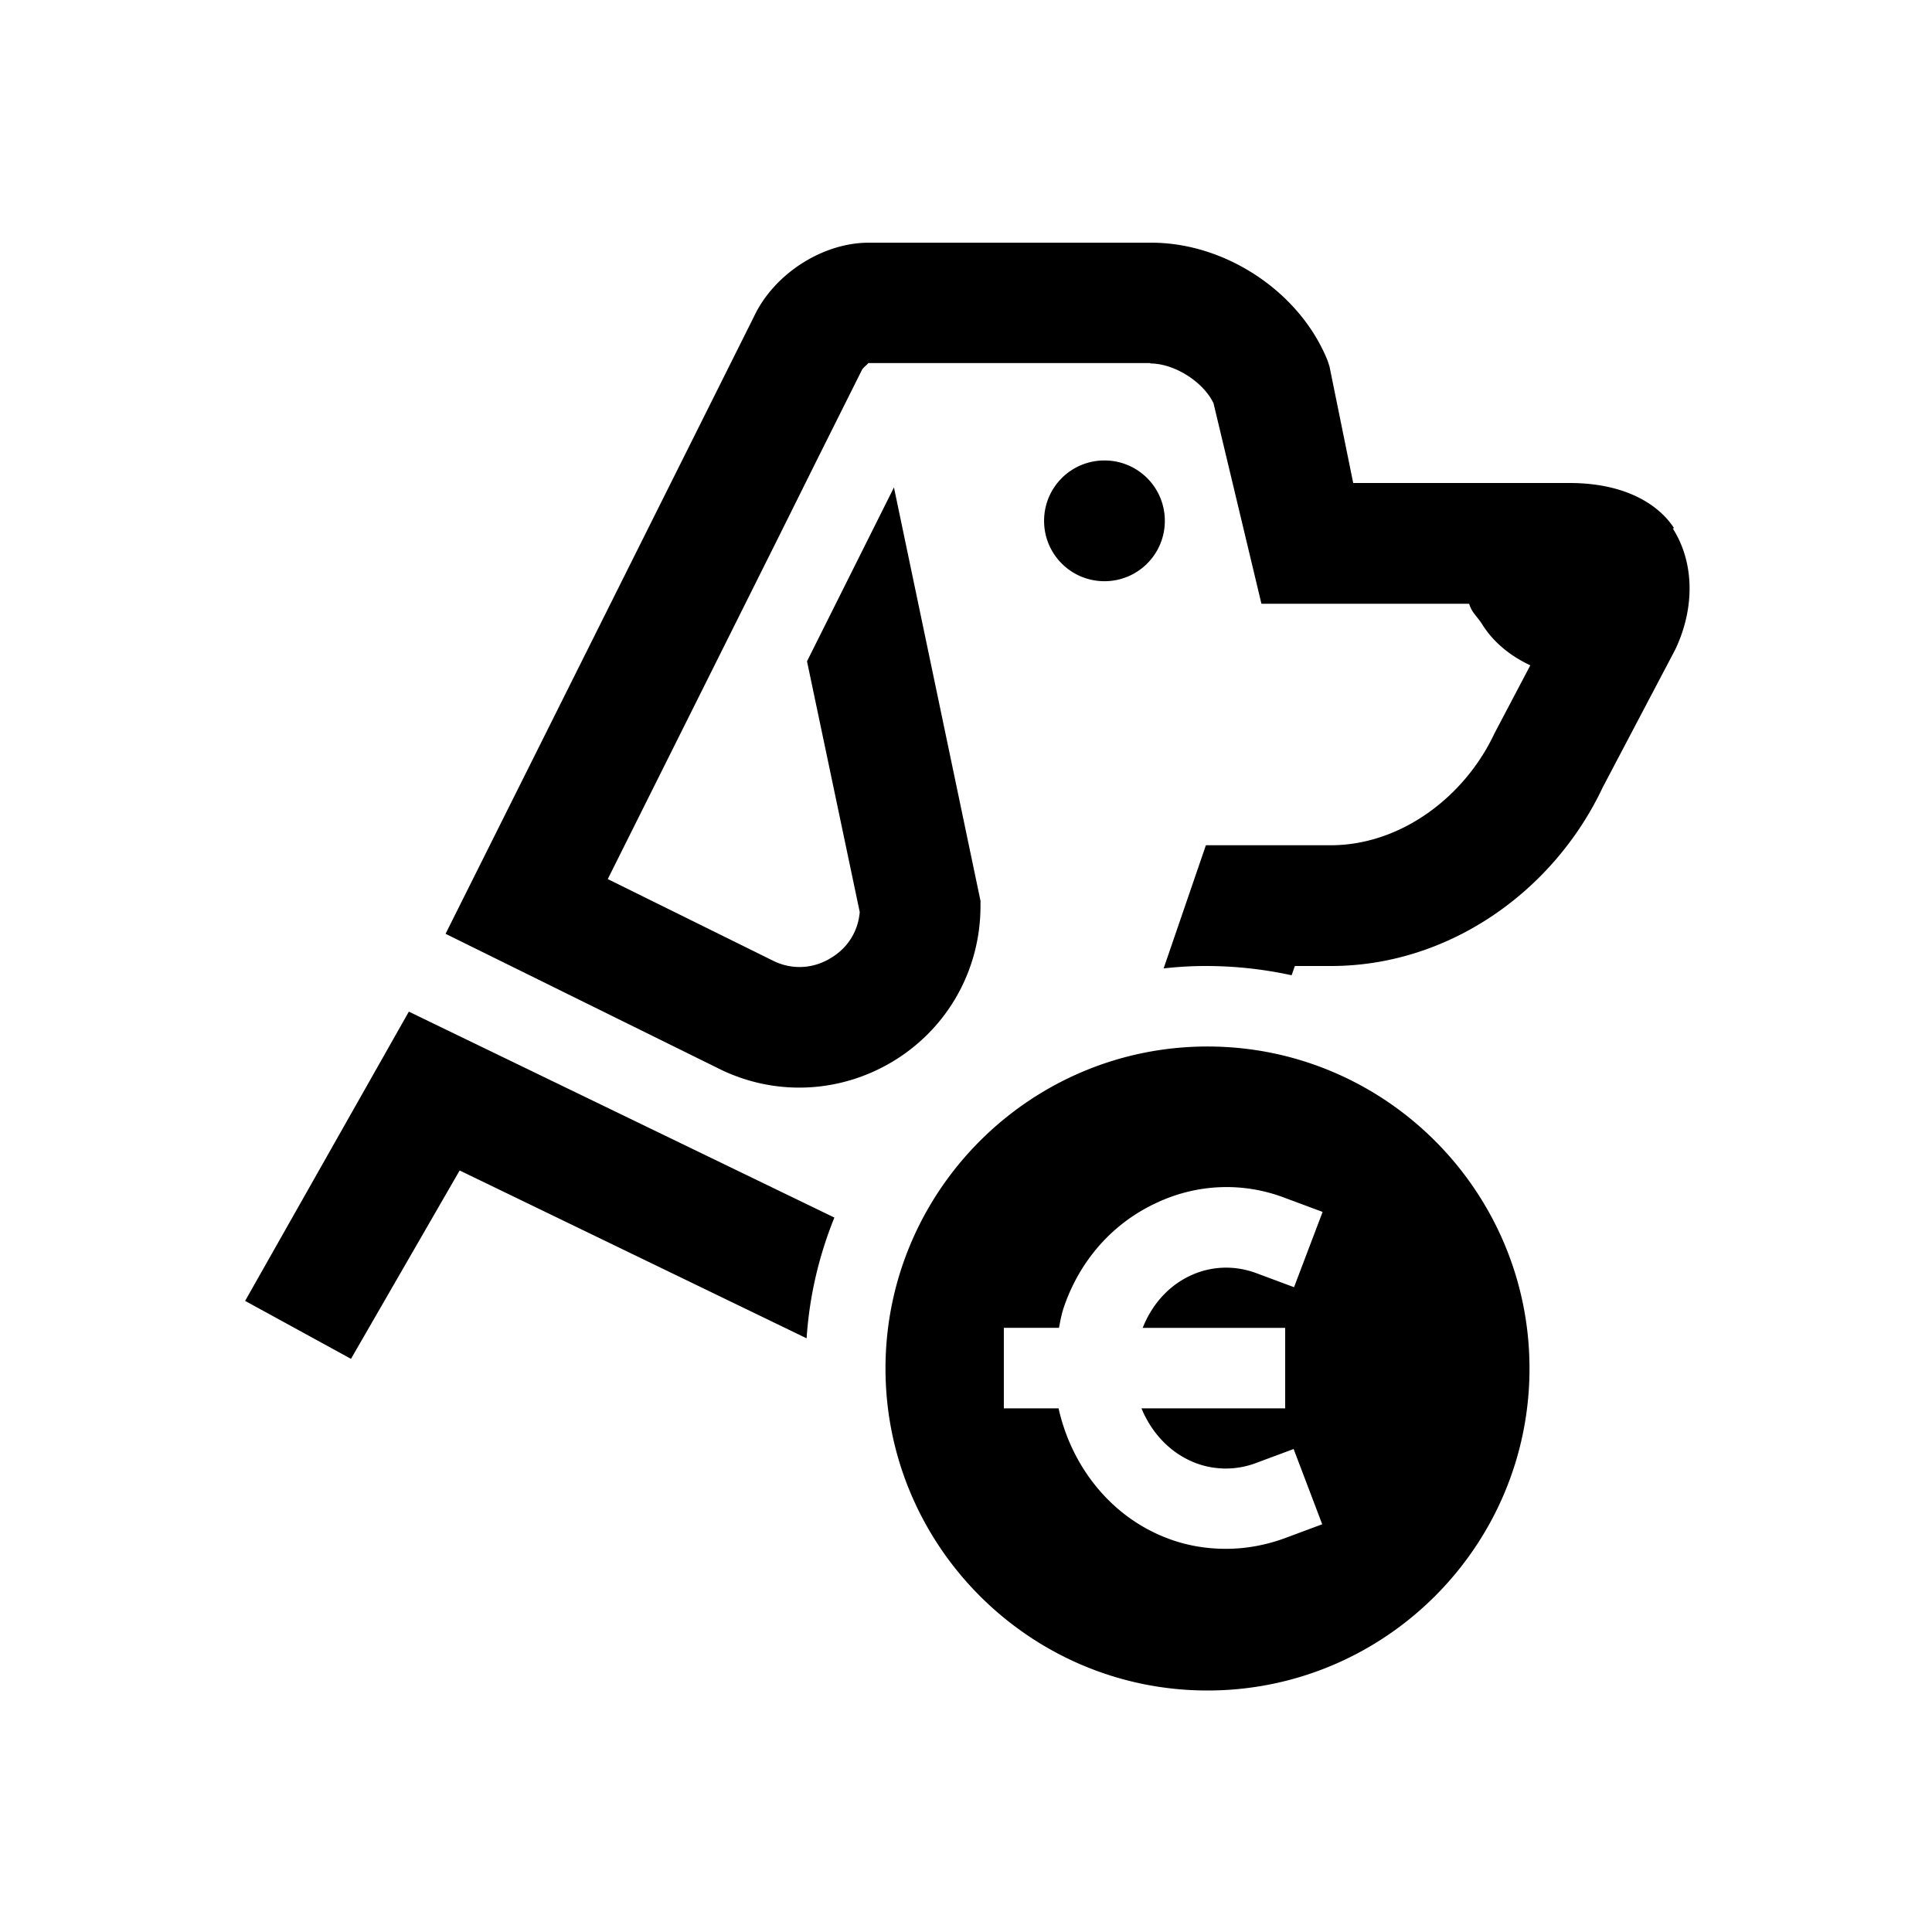 <svg xmlns="http://www.w3.org/2000/svg" viewBox="0 0 48 48"><title>Hondenbelasting</title><path d="m10.15 25.13 10.58 5.12c-.38.94-.62 1.94-.69 3l-8.62-4.17-2.7 4.68-2.63-1.44 4.07-7.19ZM38 34c0 4.41-3.59 8-8 8s-8-3.59-8-8 3.59-8 8-8 8 3.59 8 8Zm-9.61-1.01c.23-.58.64-1.04 1.17-1.29.52-.25 1.11-.27 1.65-.07l.94.35.71-1.87-.94-.35c-1.05-.4-2.2-.35-3.22.14-1.08.51-1.89 1.44-2.28 2.61-.05.16-.08.32-.11.48h-1.37v2h1.36c.32 1.44 1.3 2.7 2.71 3.23.47.18.96.26 1.45.26s.98-.09 1.45-.26l.94-.35-.71-1.87-.94.35c-.48.18-1.01.18-1.49 0-.63-.24-1.1-.75-1.35-1.36h3.57v-2h-3.57Zm13.2-19.87c-.3-.47-1.06-1.12-2.6-1.12h-5.37l-.59-2.9-.05-.15c-.69-1.7-2.53-2.92-4.37-2.92h-7.03c-1.14 0-2.34.77-2.84 1.82L11.07 23.2l6.85 3.38c1.4.67 3.02.57 4.33-.25s2.1-2.24 2.11-3.79v-.16l-2.15-10.27-2.16 4.32 1.31 6.23c-.04.47-.29.88-.7 1.13-.44.28-.97.31-1.43.09l-4.13-2.04 4.28-8.57.94-1.89 1.1-2.2c.04-.06.16-.15.15-.16h7.01v.01c.6 0 1.32.46 1.57.99L31.34 15h5.16c.07.23.2.31.33.52.29.46.72.79 1.19 1.01l-.89 1.69C36.39 19.8 34.8 21 33.06 21h-3.1l-1.05 3.06c.35-.04.7-.06 1.05-.06a10 10 0 0 1 2.13.23l.08-.23h.9c2.92 0 5.53-1.85 6.75-4.44l1.8-3.42c.5-1.05.47-2.18-.06-3.01Zm-12.65-.18c0-.83-.67-1.5-1.5-1.5s-1.5.67-1.5 1.5.67 1.5 1.5 1.5 1.5-.67 1.5-1.5Z"/></svg>
